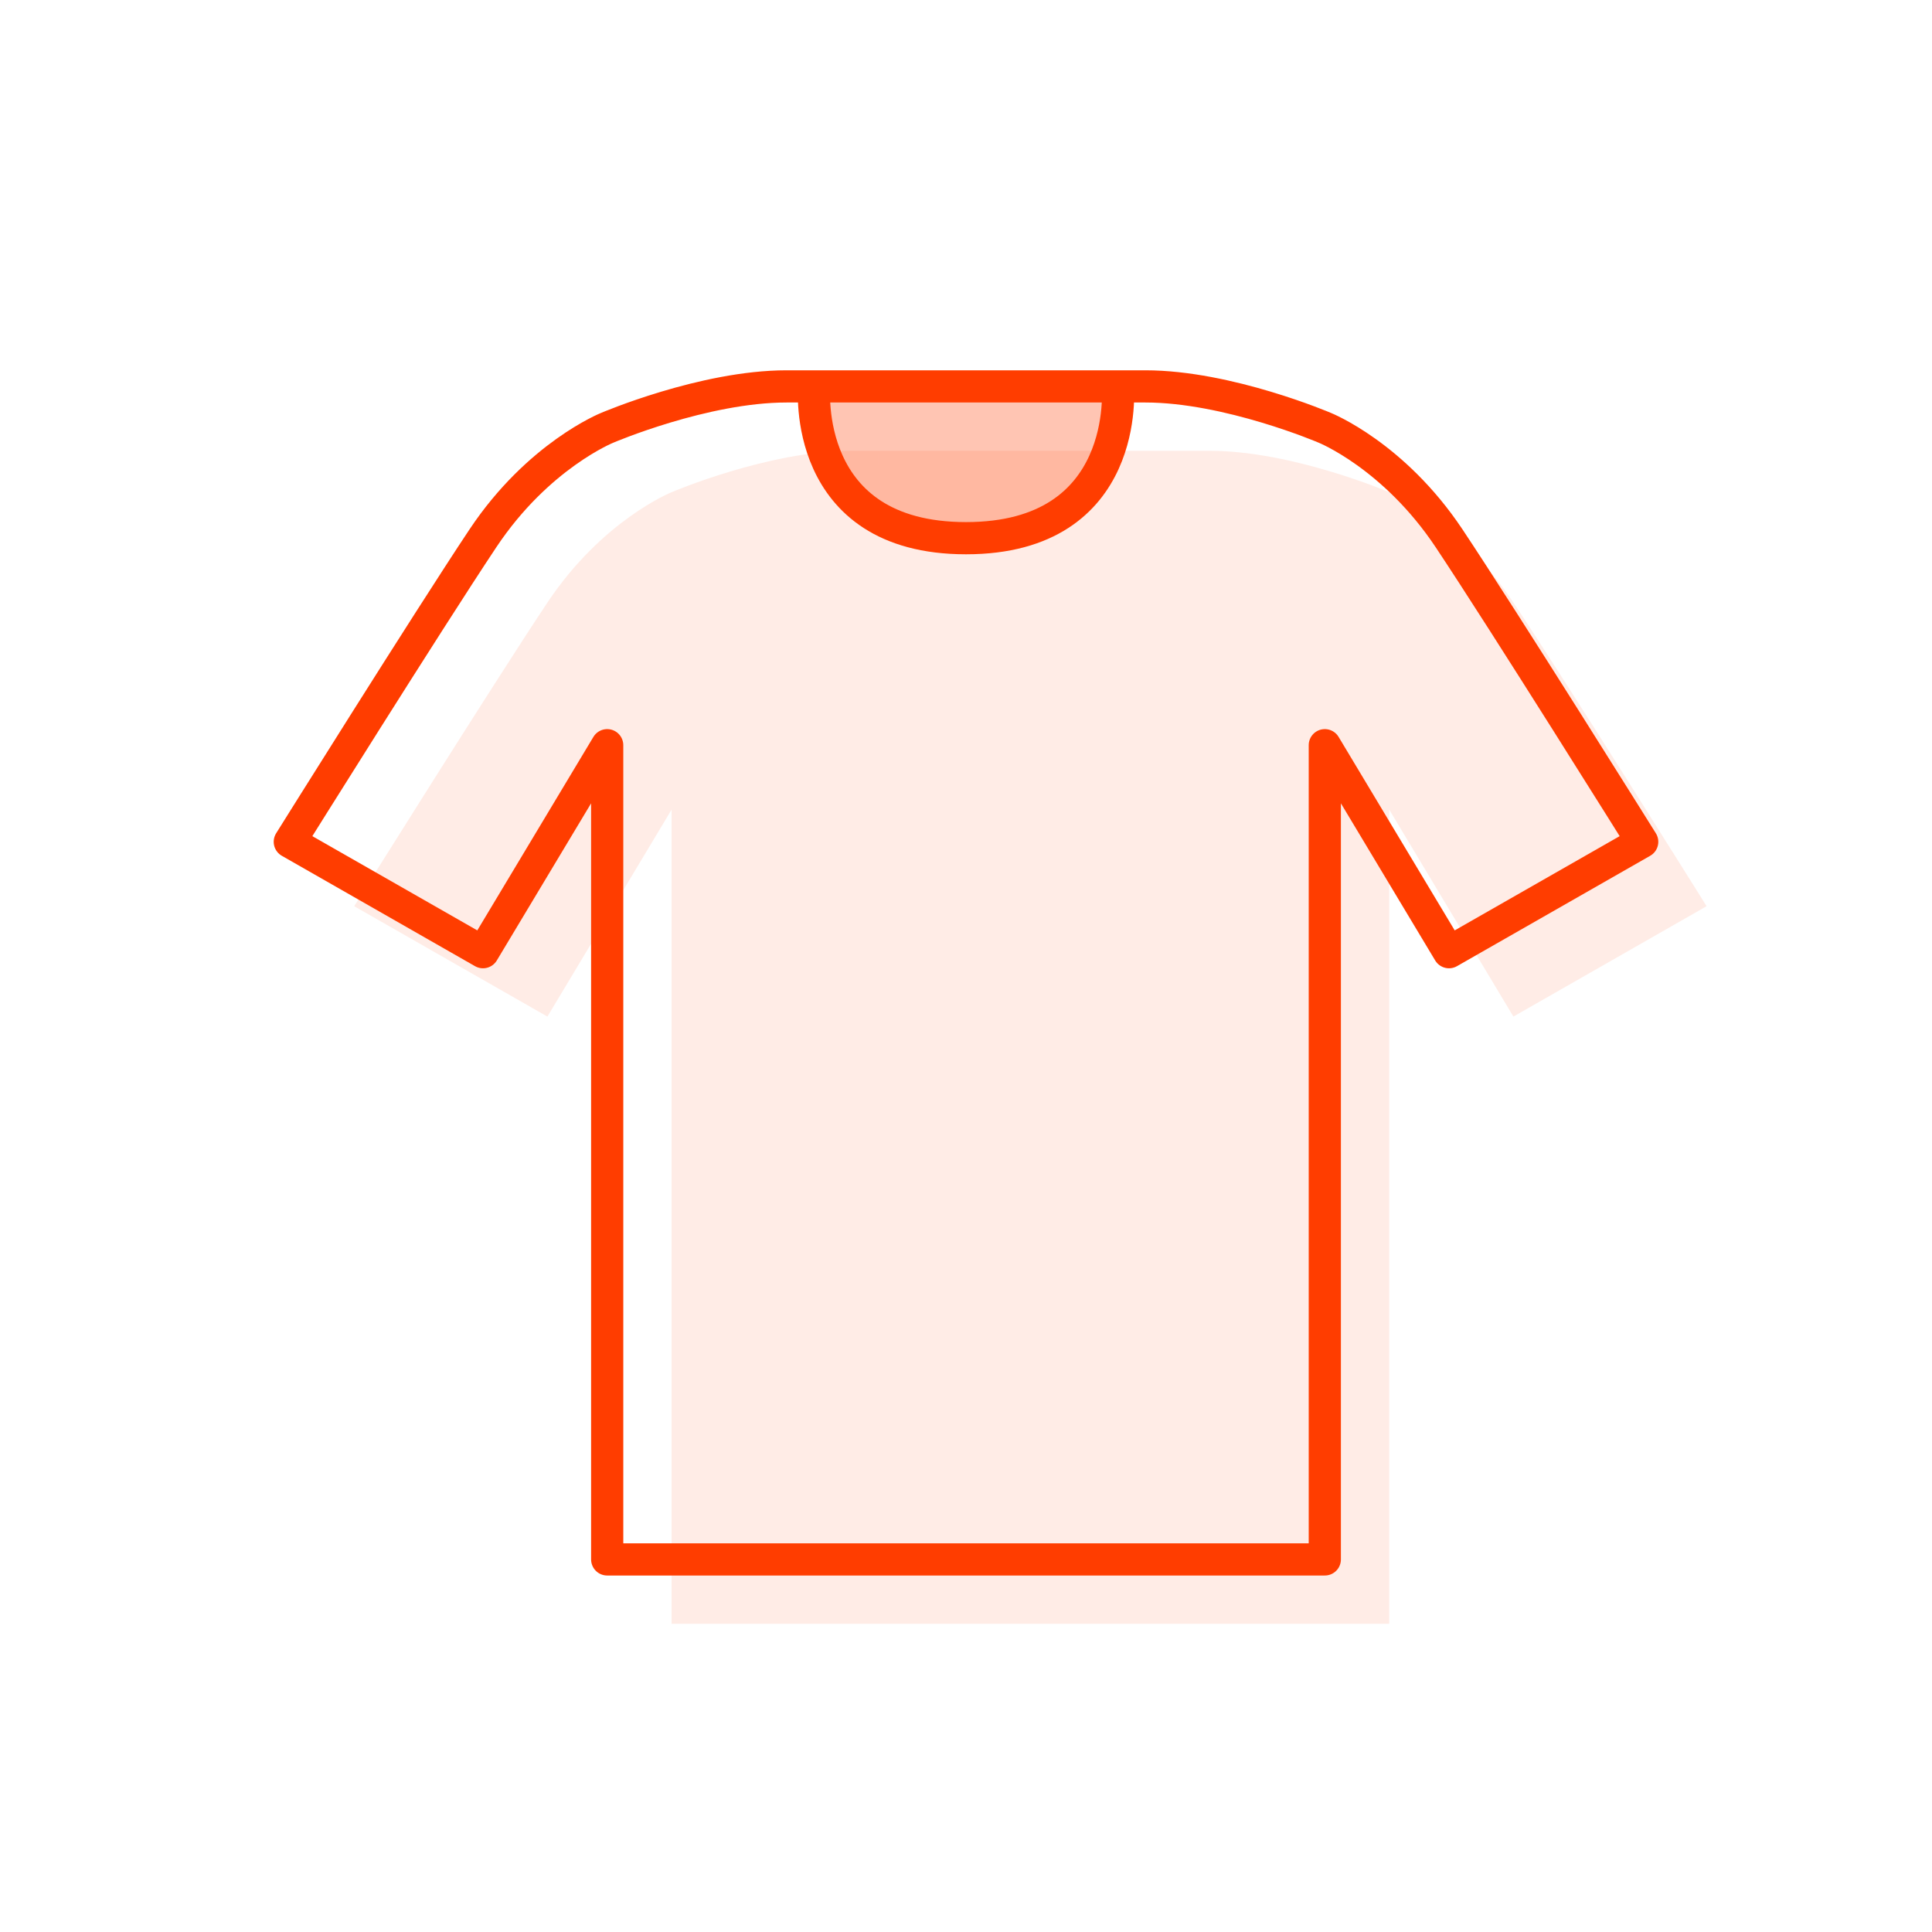 <svg width="60" height="60" viewBox="0 0 60 60" fill="none" xmlns="http://www.w3.org/2000/svg">
<path d="M27.286 14C27.286 14 26.857 18.714 32 18.714C37.143 18.714 36.714 14 36.714 14H27.286Z" fill="#FF3D00" fill-opacity="0.1"/>
<path d="M32 18.714C26.857 18.714 27.286 14 27.286 14H26.429C23.857 14 20.857 15.286 20.857 15.286C20.857 15.286 18.714 16.143 17 18.714C15.286 21.286 11 28.143 11 28.143L17 31.571L20.857 25.143V50.429H43.143V25.143L47 31.571L53 28.143C53 28.143 48.714 21.286 47 18.714C45.286 16.143 43.143 15.286 43.143 15.286C43.143 15.286 40.143 14 37.571 14H36.714C36.714 14 37.143 18.714 32 18.714Z" fill="#FF3D00" fill-opacity="0.1"/>
<path d="M25.286 12C25.286 12 24.857 16.714 30 16.714C35.143 16.714 34.714 12 34.714 12H25.286Z" fill="#FF3D00" fill-opacity="0.3"/>
<path d="M25.286 12C25.286 12 24.857 16.714 30 16.714C35.143 16.714 34.714 12 34.714 12M25.286 12H34.714M25.286 12H24.429M34.714 12H35.571M24.429 12C21.857 12 18.857 13.286 18.857 13.286C18.857 13.286 16.714 14.143 15 16.714C13.286 19.286 9 26.143 9 26.143L15 29.571L18.857 23.143V48.429H41.143V23.143L45 29.571L51 26.143C51 26.143 46.714 19.286 45 16.714C43.286 14.143 41.143 13.286 41.143 13.286C41.143 13.286 38.143 12 35.571 12M24.429 12H35.571" stroke="#FF3D00" stroke-linecap="round" stroke-linejoin="round"/>
</svg>
